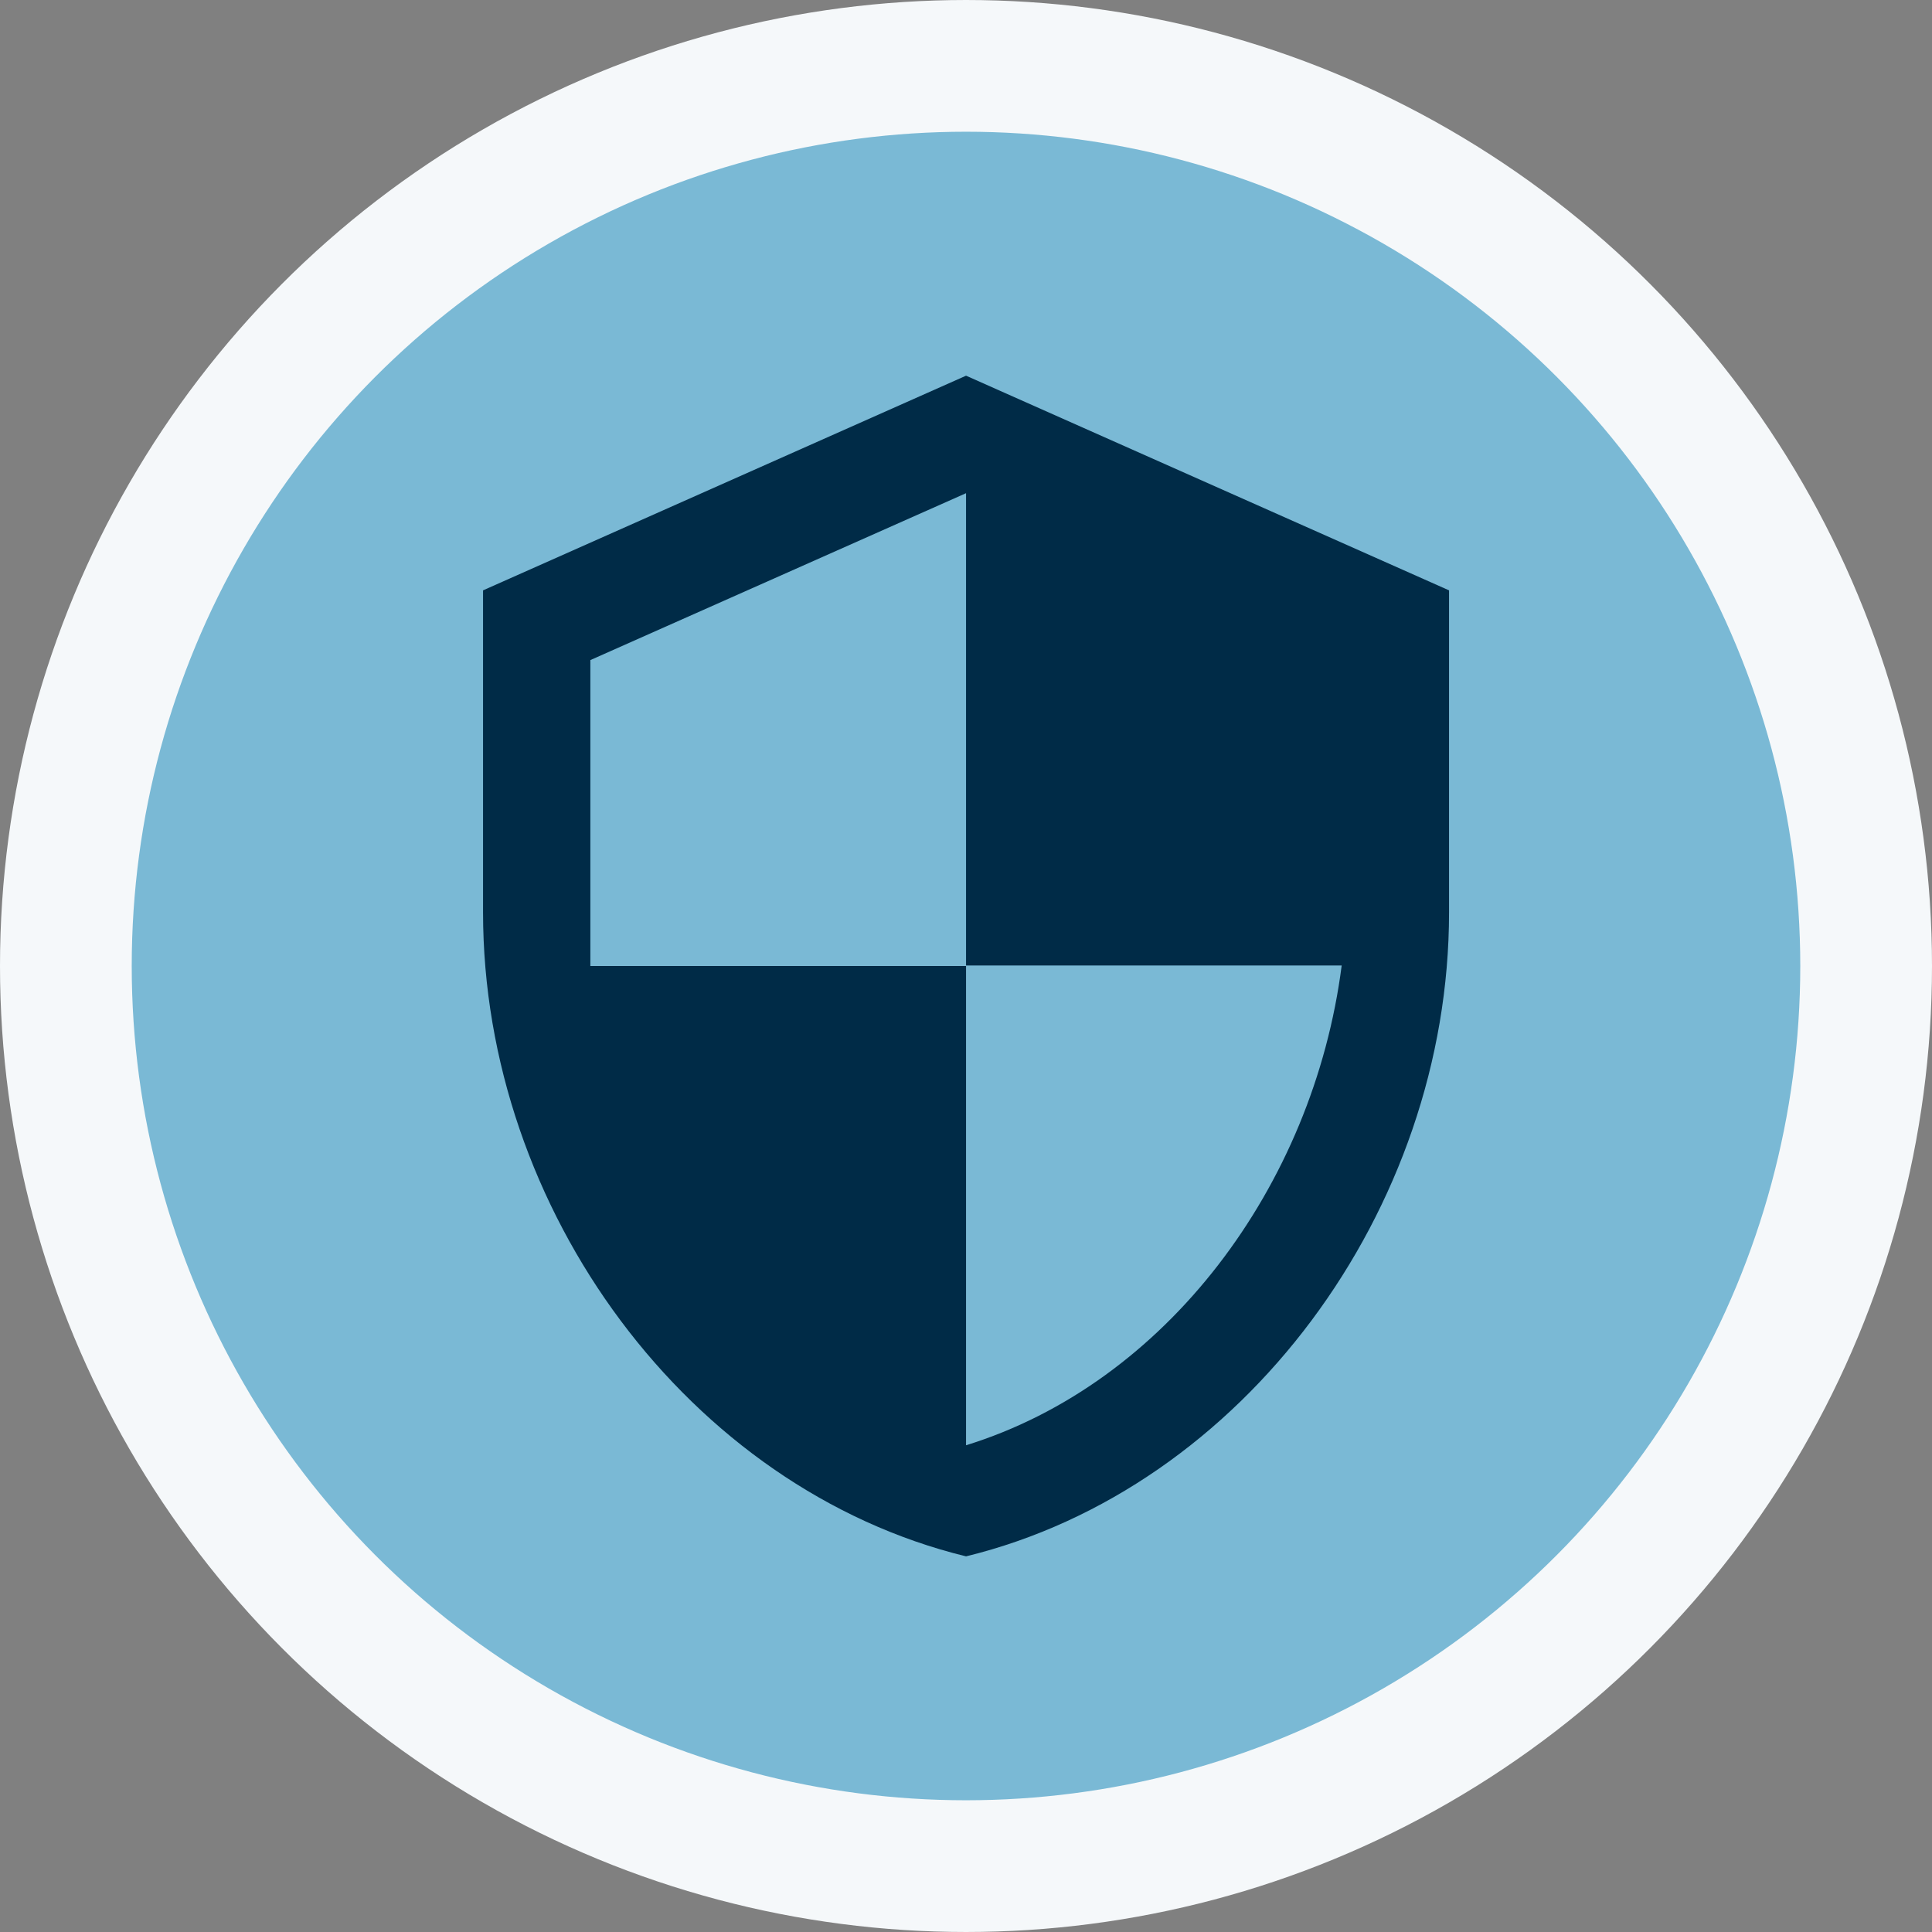 <svg width="44" height="44" viewBox="0 0 44 44" fill="none" xmlns="http://www.w3.org/2000/svg">
<rect x="0" y="0" width="44" height="44" fill="#808080" stroke="none"/>
<circle cx="22" cy="22" r="20.5" fill="#7AB9D5" stroke="#F5F8FA" stroke-width="3"/>
<path fill-rule="evenodd" clip-rule="evenodd" d="M22.001 8.556L11.001 13.445V20.778C11.001 27.561 15.694 33.905 22.001 35.445C28.307 33.905 33.001 27.561 33.001 20.778V13.445L22.001 8.556ZM22.001 21.988H30.556C29.909 27.023 26.547 31.509 22.001 32.915V22H13.445V15.033L22.001 11.232V21.988Z" fill="#002B47"/>
</svg>
